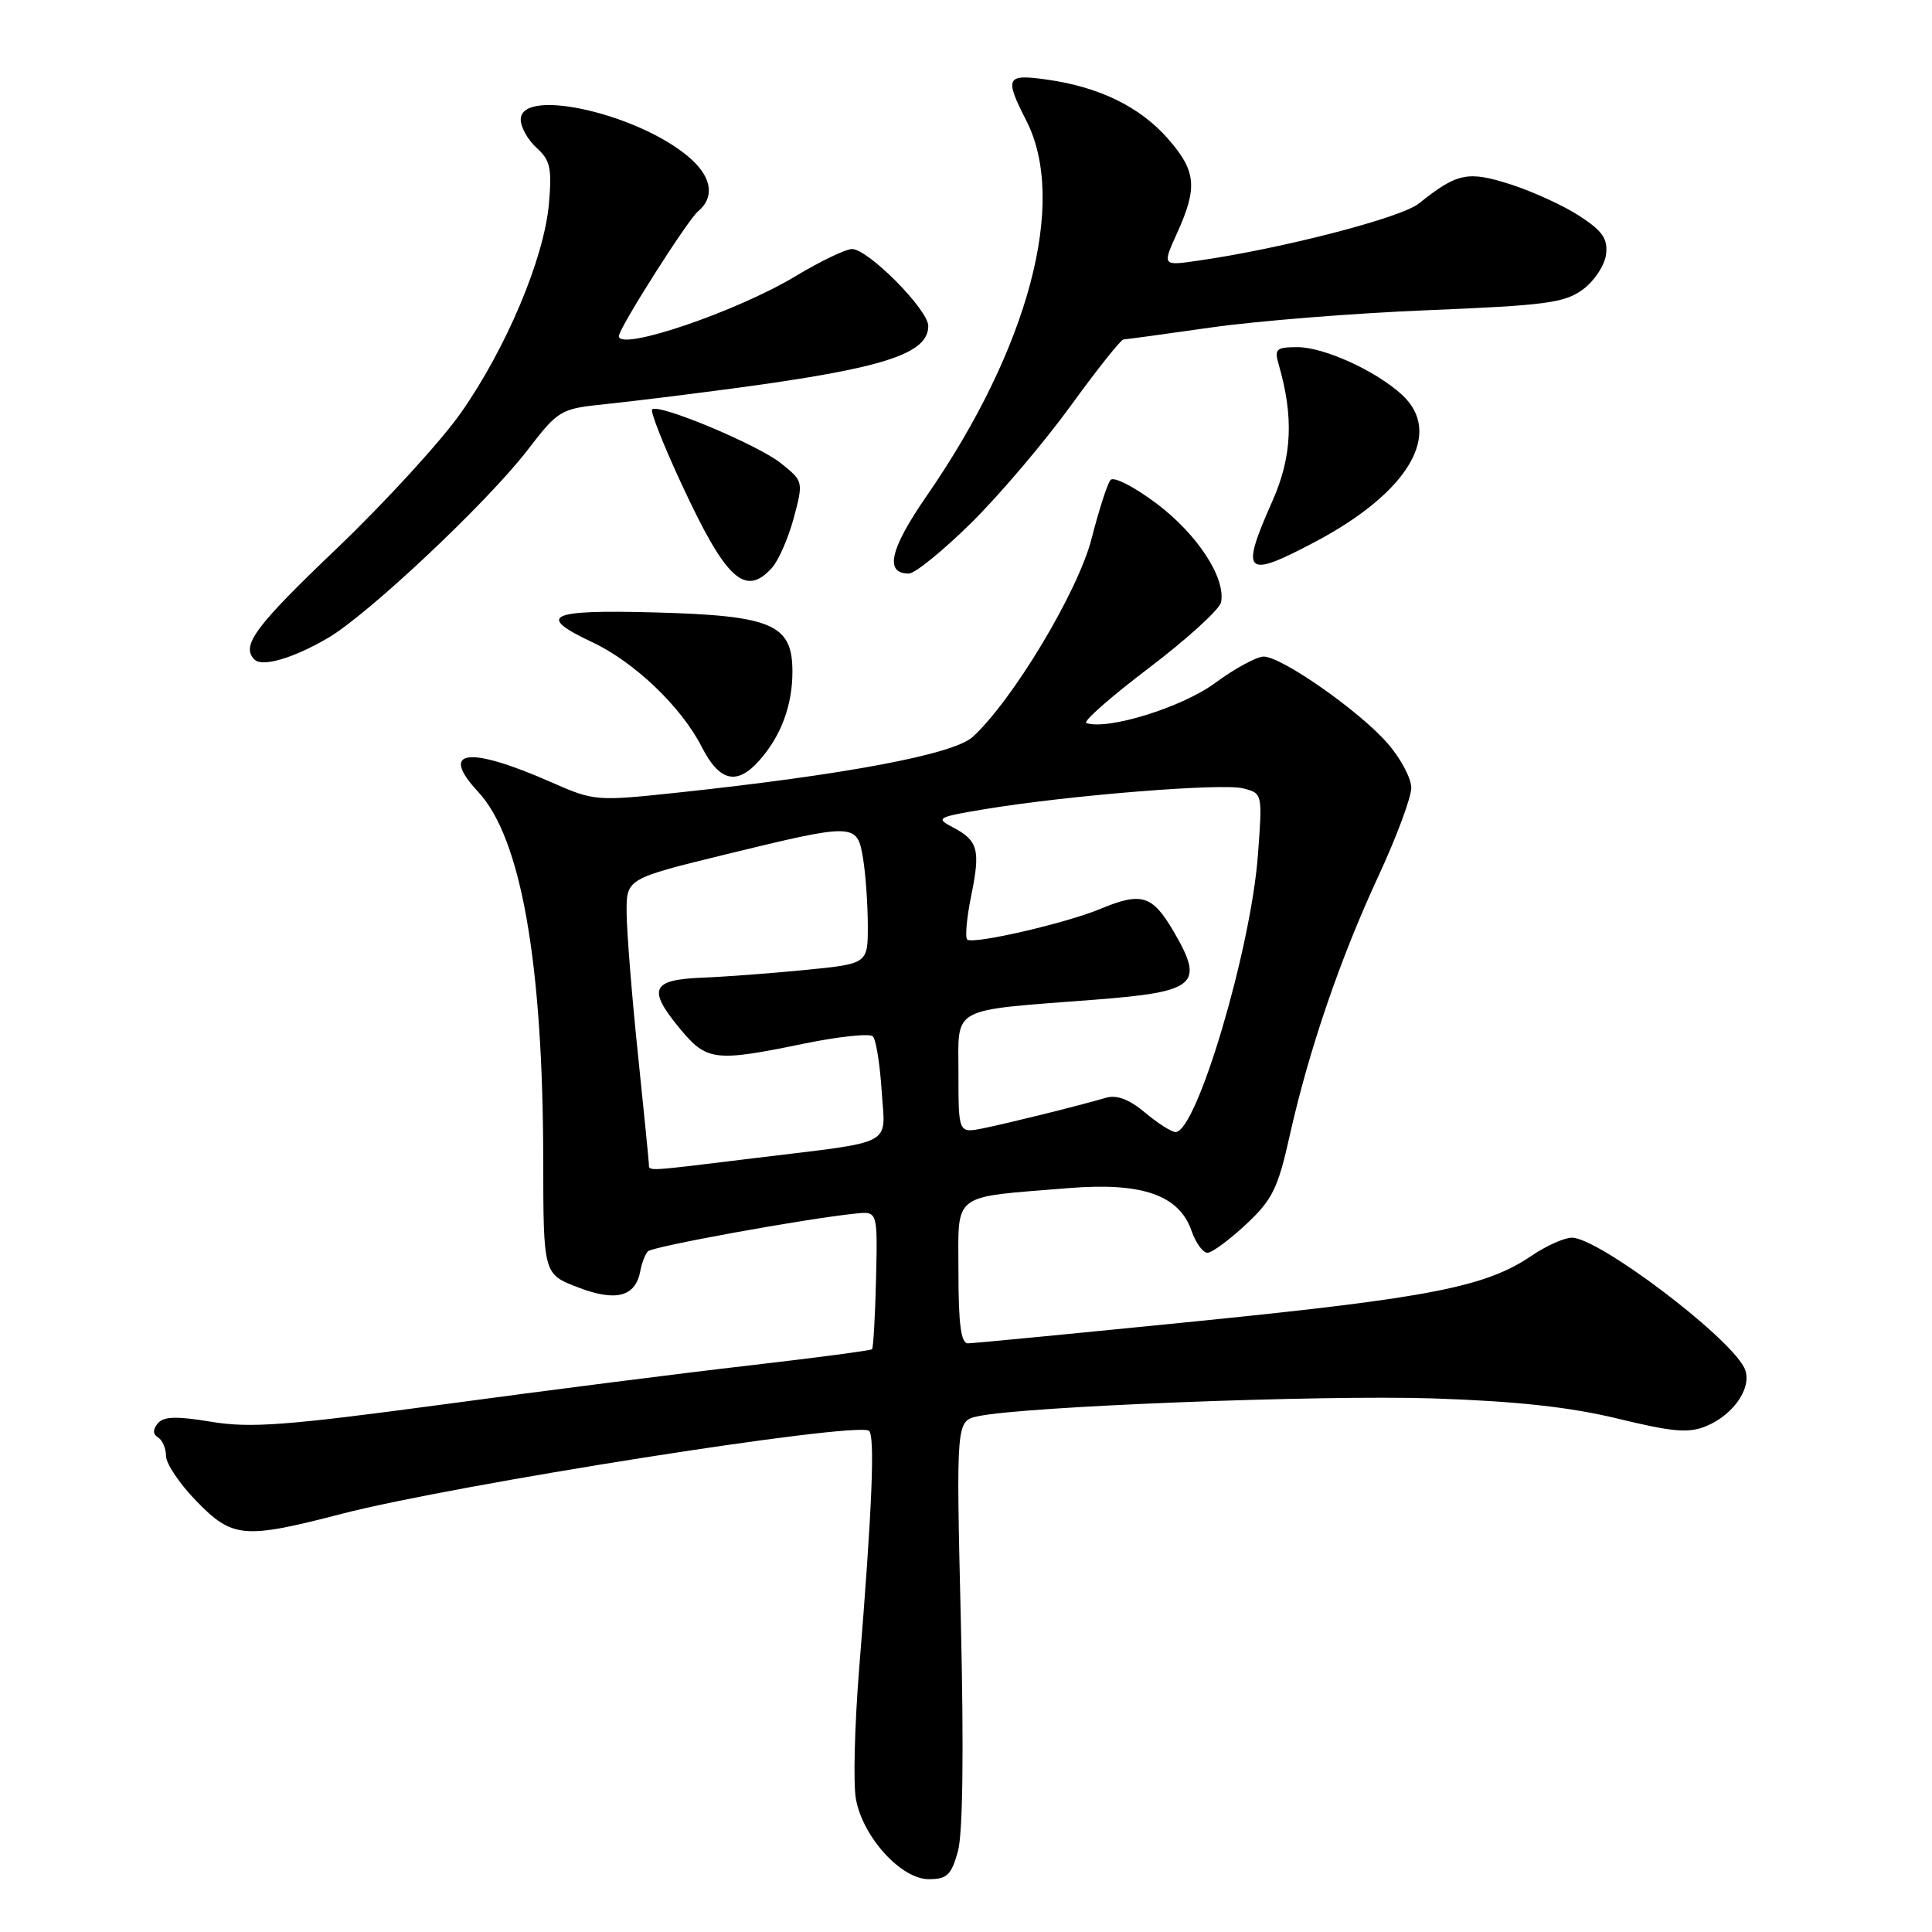 <?xml version="1.0" encoding="UTF-8" standalone="no"?>
<!DOCTYPE svg PUBLIC "-//W3C//DTD SVG 1.1//EN" "http://www.w3.org/Graphics/SVG/1.1/DTD/svg11.dtd" >
<svg xmlns="http://www.w3.org/2000/svg" xmlns:xlink="http://www.w3.org/1999/xlink" version="1.1" viewBox="0 0 256 256">
 <g >
 <path fill="currentColor"
d=" M 126.93 245.31 C 127.58 242.94 127.72 231.99 127.32 214.95 C 126.69 188.29 126.69 188.29 129.59 187.66 C 135.63 186.35 175.12 184.81 190.00 185.30 C 200.99 185.67 208.08 186.45 214.38 187.98 C 221.66 189.75 223.77 189.93 226.08 188.97 C 229.91 187.38 232.36 183.55 231.08 181.15 C 228.74 176.77 211.76 164.00 208.29 164.00 C 207.28 164.00 204.87 165.08 202.93 166.40 C 196.89 170.51 189.48 171.96 159.00 175.03 C 142.78 176.66 128.94 178.00 128.25 178.00 C 127.34 178.00 127.00 175.46 127.00 168.61 C 127.00 157.84 125.85 158.72 141.60 157.43 C 151.32 156.64 156.23 158.34 157.88 163.08 C 158.44 164.69 159.39 166.00 159.99 166.00 C 160.59 166.00 162.88 164.31 165.09 162.25 C 168.60 158.97 169.33 157.49 170.89 150.49 C 173.41 139.20 177.56 127.05 182.64 116.10 C 185.04 110.94 187.00 105.66 187.00 104.39 C 187.00 103.11 185.57 100.44 183.82 98.45 C 180.06 94.16 169.81 87.00 167.44 87.00 C 166.52 87.00 163.61 88.58 160.98 90.52 C 156.61 93.73 146.80 96.77 143.95 95.81 C 143.43 95.64 147.17 92.35 152.25 88.50 C 157.32 84.65 161.62 80.73 161.80 79.79 C 162.42 76.56 158.68 70.83 153.30 66.76 C 150.32 64.51 147.57 63.10 147.15 63.60 C 146.73 64.09 145.61 67.59 144.64 71.37 C 142.87 78.34 134.17 92.83 128.87 97.66 C 126.34 99.96 111.93 102.67 89.66 105.04 C 79.05 106.17 78.71 106.14 73.16 103.70 C 62.05 98.79 58.12 99.29 63.38 104.95 C 69.03 111.02 71.95 127.56 71.98 153.67 C 72.00 168.83 72.00 168.83 76.61 170.59 C 81.64 172.52 84.22 171.83 84.85 168.39 C 85.04 167.35 85.49 166.19 85.85 165.81 C 86.45 165.17 106.72 161.48 113.40 160.80 C 116.29 160.50 116.29 160.50 116.08 169.48 C 115.96 174.43 115.72 178.61 115.55 178.78 C 115.38 178.95 108.10 179.91 99.37 180.92 C 90.64 181.92 72.40 184.24 58.83 186.08 C 37.95 188.89 33.22 189.25 28.04 188.40 C 23.41 187.63 21.68 187.68 20.91 188.60 C 20.23 189.43 20.24 190.03 20.95 190.47 C 21.53 190.83 22.00 191.94 22.00 192.94 C 22.00 193.94 23.80 196.61 26.00 198.88 C 30.80 203.82 32.29 203.96 45.24 200.60 C 60.21 196.72 113.17 188.37 115.13 189.58 C 115.97 190.10 115.57 199.86 113.84 221.15 C 113.24 228.65 113.04 236.42 113.42 238.42 C 114.36 243.46 119.41 249.00 123.06 249.00 C 125.49 249.00 126.05 248.46 126.93 245.31 Z  M 100.63 100.75 C 103.51 97.49 105.00 93.46 105.00 88.98 C 105.00 82.72 102.33 81.57 86.80 81.15 C 72.66 80.76 70.97 81.57 78.49 85.10 C 84.07 87.73 90.27 93.65 92.98 98.96 C 95.33 103.58 97.66 104.12 100.63 100.75 Z  M 43.50 84.51 C 48.82 81.38 64.53 66.60 69.85 59.70 C 74.02 54.29 74.22 54.17 80.30 53.54 C 83.71 53.19 91.45 52.23 97.50 51.42 C 117.09 48.79 123.00 46.88 123.00 43.19 C 123.00 41.04 115.03 33.00 112.90 33.00 C 112.07 33.00 108.71 34.61 105.44 36.58 C 97.62 41.30 82.00 46.60 82.00 44.54 C 82.00 43.50 91.11 29.15 92.50 28.00 C 94.64 26.23 94.36 23.68 91.75 21.24 C 85.38 15.27 69.00 11.39 69.00 15.85 C 69.00 16.86 69.95 18.55 71.11 19.60 C 72.92 21.23 73.15 22.30 72.73 27.05 C 72.07 34.30 67.07 46.16 61.06 54.72 C 58.42 58.48 51.02 66.56 44.63 72.67 C 33.78 83.02 31.90 85.57 33.72 87.39 C 34.76 88.43 38.90 87.21 43.50 84.51 Z  M 102.29 75.24 C 103.16 74.27 104.46 71.29 105.18 68.63 C 106.46 63.81 106.45 63.77 103.49 61.39 C 100.40 58.92 87.25 53.42 86.41 54.25 C 86.15 54.51 87.90 58.96 90.30 64.12 C 96.19 76.82 98.73 79.17 102.29 75.24 Z  M 128.73 69.25 C 132.48 65.54 138.40 58.56 141.89 53.75 C 145.38 48.94 148.52 44.99 148.87 44.98 C 149.21 44.97 154.45 44.25 160.50 43.39 C 166.55 42.53 179.49 41.49 189.26 41.10 C 204.89 40.46 207.35 40.13 209.76 38.34 C 211.27 37.22 212.64 35.13 212.81 33.71 C 213.06 31.64 212.35 30.61 209.31 28.63 C 207.22 27.26 203.11 25.38 200.19 24.44 C 194.50 22.61 193.08 22.90 188.00 26.97 C 185.65 28.86 169.88 32.94 158.75 34.54 C 154.00 35.23 154.00 35.23 155.98 30.86 C 158.72 24.82 158.50 22.64 154.75 18.37 C 151.06 14.16 145.67 11.53 138.75 10.55 C 133.30 9.78 133.06 10.24 136.00 16.00 C 141.47 26.72 136.32 46.13 122.83 65.65 C 117.92 72.75 117.16 76.00 120.42 76.00 C 121.24 76.00 124.97 72.96 128.73 69.25 Z  M 174.35 71.75 C 186.69 65.20 191.29 57.36 185.75 52.29 C 182.29 49.12 175.43 46.00 171.92 46.00 C 169.12 46.00 168.84 46.25 169.42 48.25 C 171.45 55.23 171.21 60.51 168.61 66.37 C 164.27 76.15 164.92 76.75 174.35 71.75 Z  M 85.98 154.25 C 85.97 153.84 85.31 147.20 84.51 139.50 C 83.71 131.80 83.05 123.46 83.03 120.96 C 83.00 116.43 83.00 116.43 96.25 113.19 C 113.32 109.03 113.58 109.04 114.36 113.75 C 114.70 115.81 114.98 119.80 114.99 122.60 C 115.00 127.70 115.00 127.70 106.75 128.52 C 102.21 128.97 96.03 129.43 93.00 129.55 C 86.33 129.81 85.77 131.07 90.05 136.25 C 93.65 140.61 94.67 140.73 106.57 138.28 C 111.15 137.34 115.24 136.91 115.66 137.32 C 116.07 137.74 116.59 140.96 116.82 144.49 C 117.30 152.01 118.94 151.14 99.96 153.46 C 85.36 155.25 86.01 155.22 85.98 154.25 Z  M 127.00 142.19 C 127.00 133.25 125.70 133.96 145.00 132.47 C 158.59 131.42 159.65 130.49 155.48 123.37 C 152.68 118.60 151.24 118.17 145.81 120.43 C 141.28 122.33 128.85 125.19 128.16 124.49 C 127.86 124.19 128.10 121.60 128.68 118.73 C 129.94 112.61 129.61 111.39 126.27 109.63 C 123.91 108.40 124.14 108.27 130.67 107.19 C 141.66 105.38 161.89 103.75 164.70 104.46 C 167.29 105.11 167.29 105.12 166.68 113.31 C 165.74 125.85 158.56 150.00 155.77 150.00 C 155.23 150.00 153.41 148.84 151.73 147.43 C 149.66 145.69 147.99 145.05 146.59 145.45 C 142.70 146.58 133.52 148.85 130.25 149.51 C 127.00 150.16 127.00 150.16 127.00 142.19 Z "/>
</g>
</svg>